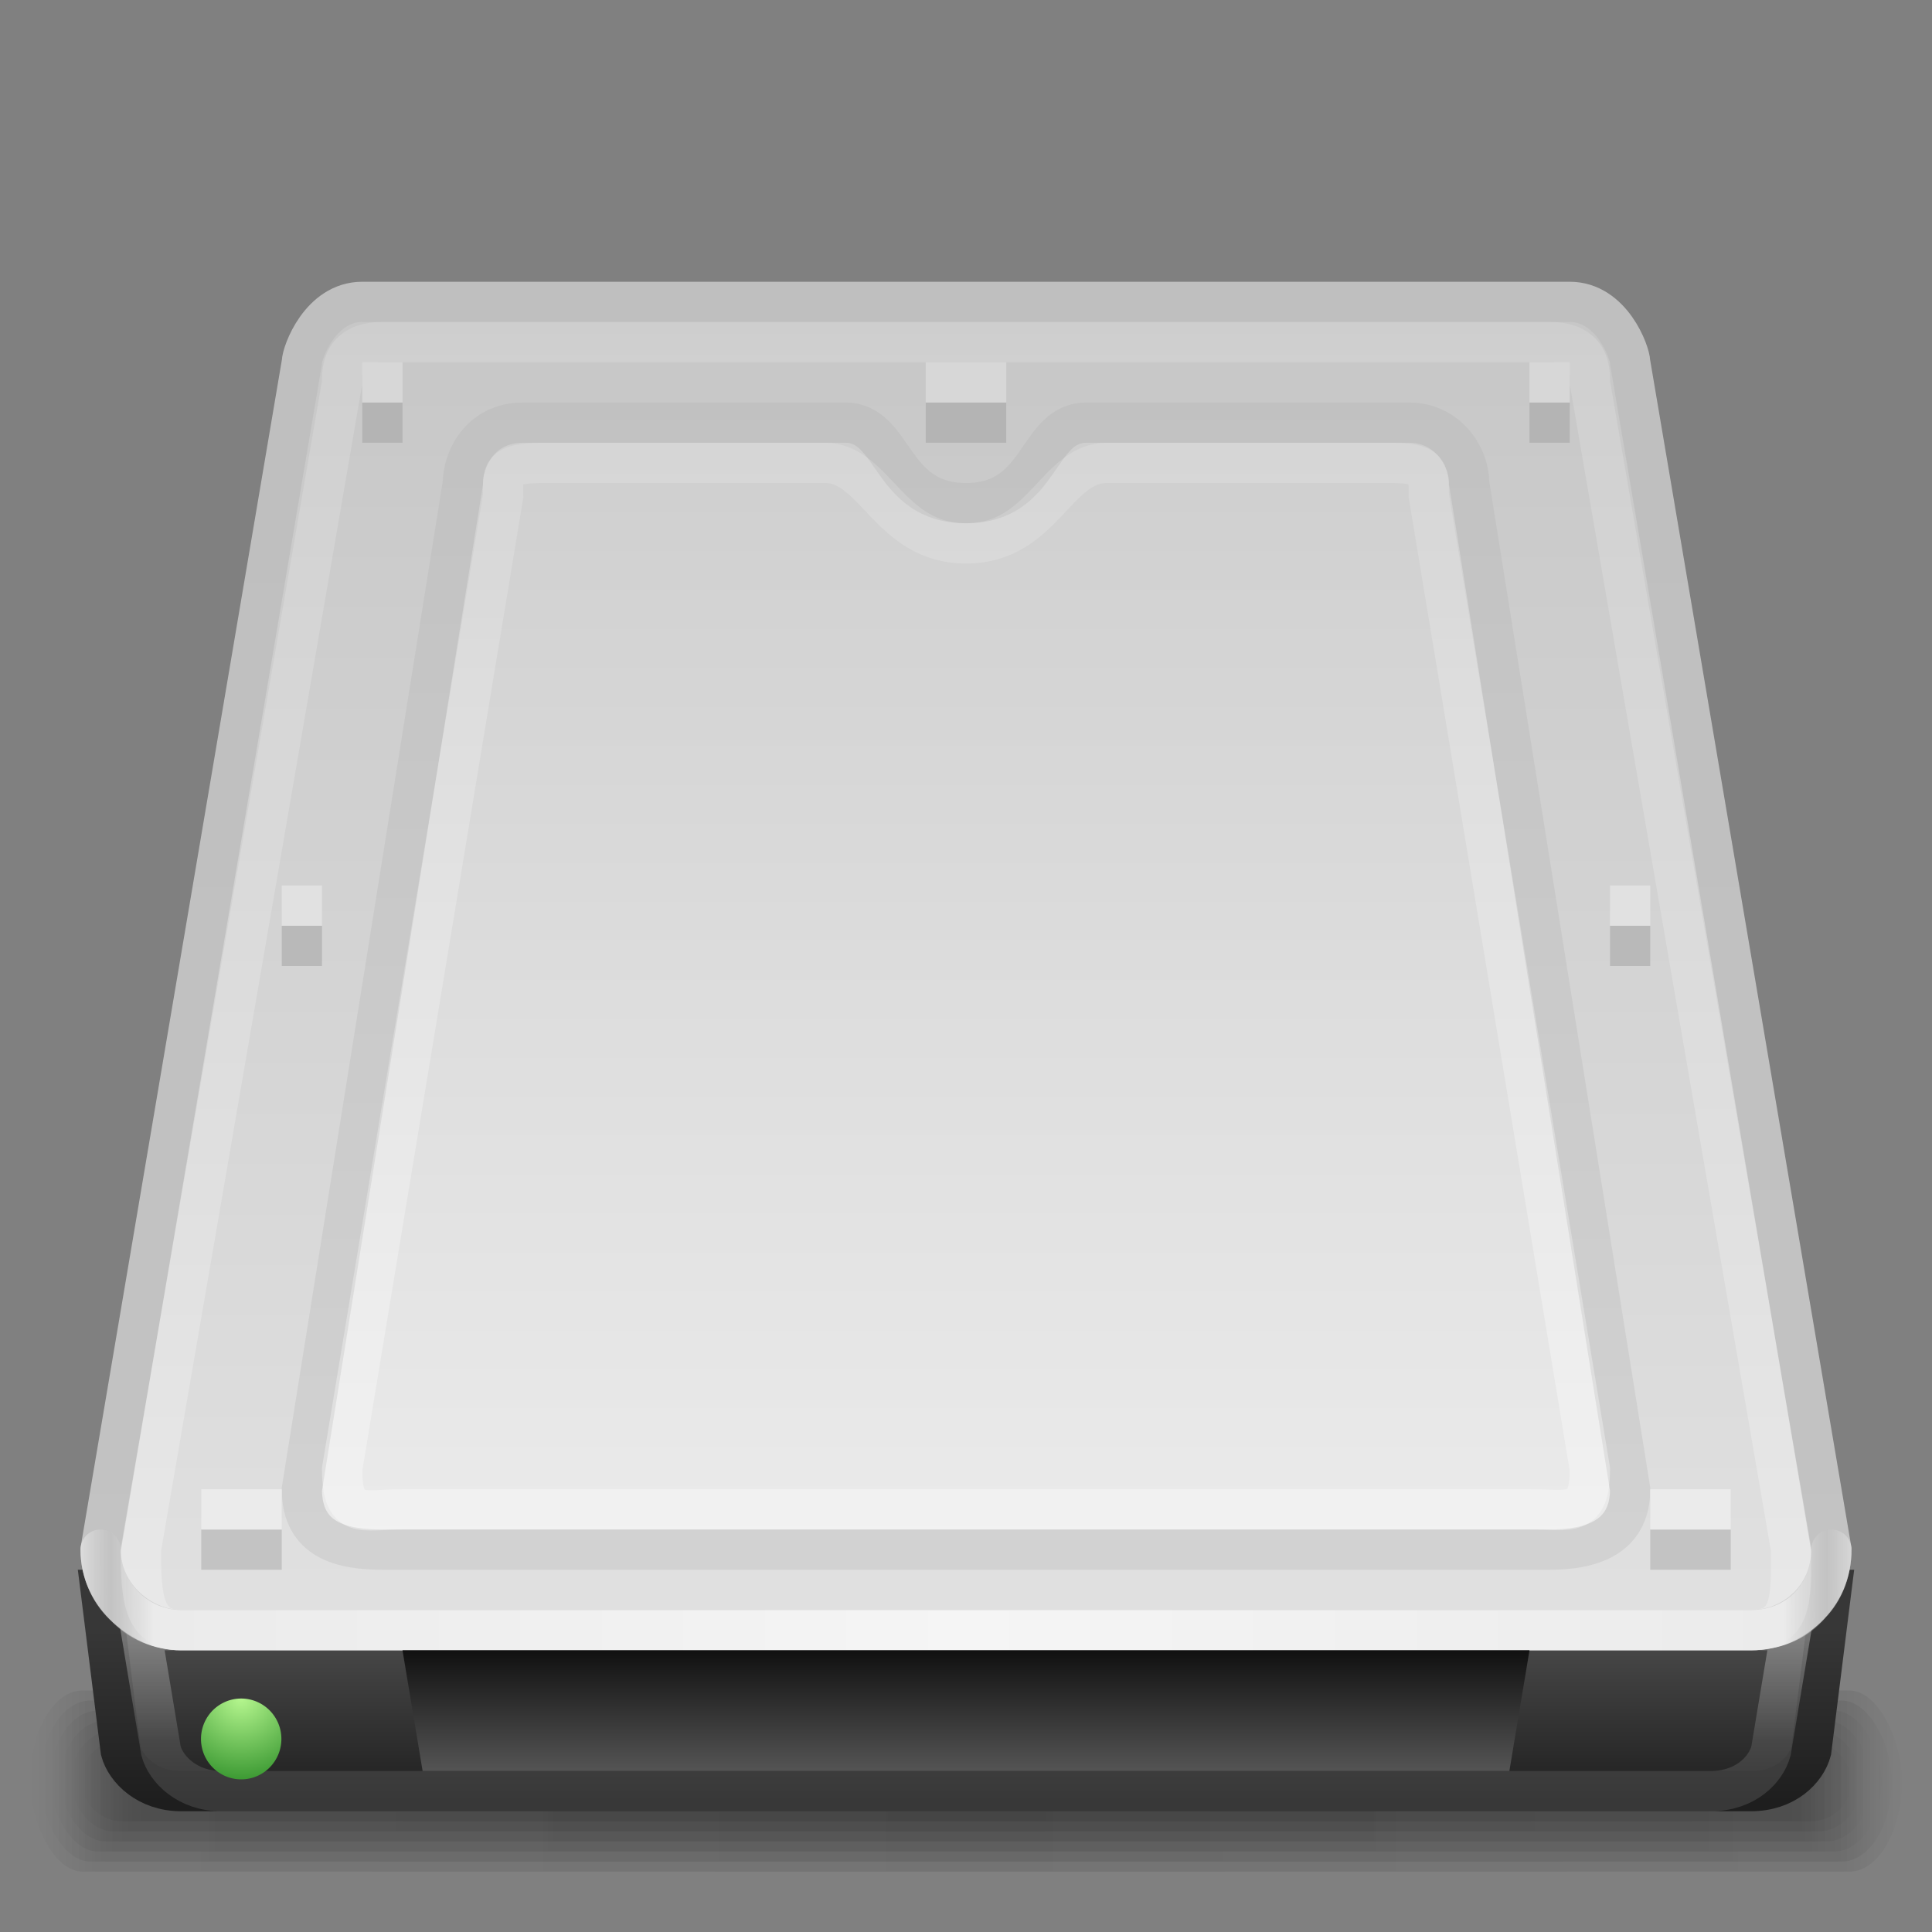 <?xml version="1.0" encoding="UTF-8" standalone="no"?>
<!-- Created with Inkscape (http://www.inkscape.org/) -->
<svg xmlns:rdf="http://www.w3.org/1999/02/22-rdf-syntax-ns#" xmlns="http://www.w3.org/2000/svg" height="48" width="48" version="1.1" xmlns:cc="http://creativecommons.org/ns#" xmlns:xlink="http://www.w3.org/1999/xlink" xmlns:dc="http://purl.org/dc/elements/1.1/">
 <rect width="100%" height="100%" fill="#808080" stroke="none"/>
 <title>Samée - 48px - HDD - Source file</title>
 <defs>
  <linearGradient id="floor-shadow-gradient">
   <stop stop-color="#000" stop-opacity="0.098" offset="0"/>
   <stop stop-color="#000" stop-opacity="0.078" offset="0.93"/>
   <stop stop-color="#000" stop-opacity="0" offset="1"/>
  </linearGradient>
  <linearGradient id="linearGradient3622" y2="120.25" gradientUnits="userSpaceOnUse" x2="64" gradientTransform="matrix(0.376,0,0,0.376,-0.84,-0.442)" y1="108.97" x1="64">
   <stop stop-color="#4b4b4b" offset="0"/>
   <stop stop-color="#1e1e1e" offset="1"/>
  </linearGradient>
  <linearGradient id="linearGradient3640" y2="107.25" gradientUnits="userSpaceOnUse" x2="41.794" gradientTransform="matrix(0.376,0,0,0.376,0.508,-1.949)" y1="17.157" x1="41.794">
   <stop stop-color="#c8c8c8" offset="0"/>
   <stop stop-color="#ebebeb" offset="1"/>
  </linearGradient>
  <linearGradient id="linearGradient3982" y2="88.5" xlink:href="#floor-shadow-gradient" spreadMethod="reflect" gradientUnits="userSpaceOnUse" x2="474" gradientTransform="matrix(0.101,0,0,0.133,-1.835,32.45)" y1="88.5" x1="256"/>
  <linearGradient id="linearGradient3988" y2="88.5" xlink:href="#floor-shadow-gradient" spreadMethod="reflect" gradientUnits="userSpaceOnUse" x2="474" gradientTransform="matrix(0.102,0,0,0.167,-2.128,29.5)" y1="88.5" x1="256"/>
  <linearGradient id="linearGradient3992" y2="88.5" xlink:href="#floor-shadow-gradient" spreadMethod="reflect" gradientUnits="userSpaceOnUse" x2="474" gradientTransform="matrix(0.103,0,0,0.2,-2.422,26.55)" y1="88.5" x1="256"/>
  <linearGradient id="linearGradient3996" y2="88.5" xlink:href="#floor-shadow-gradient" spreadMethod="reflect" gradientUnits="userSpaceOnUse" x2="474" gradientTransform="matrix(0.104,0,0,0.233,-2.716,23.6)" y1="88.5" x1="256"/>
  <linearGradient id="linearGradient4000" y2="88.5" xlink:href="#floor-shadow-gradient" spreadMethod="reflect" gradientUnits="userSpaceOnUse" x2="474" gradientTransform="matrix(0.106,0,0,0.267,-3.009,20.65)" y1="88.5" x1="256"/>
  <linearGradient id="linearGradient4004" y2="88.5" xlink:href="#floor-shadow-gradient" spreadMethod="reflect" gradientUnits="userSpaceOnUse" x2="474" gradientTransform="matrix(0.107,0,0,0.3,-3.303,17.7)" y1="88.5" x1="256"/>
  <linearGradient id="linearGradient3871" y2="112.25" gradientUnits="userSpaceOnUse" x2="83" gradientTransform="matrix(0.376,0,0,0.376,-1.074,-1.351)" y1="12" x1="83">
   <stop stop-color="#c3c3c3" offset="0"/>
   <stop stop-color="#e1e1e1" offset="1"/>
  </linearGradient>
  <linearGradient id="linearGradient3881" y2="451.2" gradientUnits="userSpaceOnUse" x2="145" gradientTransform="matrix(0.094,0,0,0.094,-0.406,-1.447)" y1="53.39" x1="145">
   <stop stop-color="#FFF" stop-opacity="0.118" offset="0"/>
   <stop stop-color="#FFF" stop-opacity="0.255" offset="1"/>
  </linearGradient>
  <linearGradient id="linearGradient3897" y2="443.25" spreadMethod="reflect" gradientUnits="userSpaceOnUse" x2="494.65" gradientTransform="matrix(0.094,0,0,0.094,-1.123,-1.443)" y1="443.25" x1="267.93">
   <stop stop-color="#f5f5f5" offset="0"/>
   <stop stop-color="#ebebeb" offset="0.95"/>
   <stop stop-color="#dcdcdc" stop-opacity="0" offset="1"/>
  </linearGradient>
  <linearGradient id="linearGradient3894" y2="427" gradientUnits="userSpaceOnUse" x2="256" gradientTransform="matrix(0.094,0,0,0.094,0.879,-2.926)" y1="62" x1="256">
   <stop stop-color="#FFF" stop-opacity="0.078" offset="0"/>
   <stop stop-color="#FFF" stop-opacity="0.333" offset="1"/>
  </linearGradient>
  <linearGradient id="linearGradient3956" y2="471.65" gradientUnits="userSpaceOnUse" x2="178" gradientTransform="matrix(0.094,0,0,0.094,0.934,-0.298)" y1="438.69" x1="178">
   <stop stop-color="#0f0f0f" offset="0"/>
   <stop stop-color="#555" offset="1"/>
  </linearGradient>
  <radialGradient id="radialGradient3938" gradientUnits="userSpaceOnUse" cy="456.5" cx="68.25" gradientTransform="matrix(2.626,0,0,2.179,-111.002,-536.376)" r="11.75">
   <stop stop-color="#b6f78f" offset="0"/>
   <stop stop-color="#187e18" offset="1"/>
  </radialGradient>
  <linearGradient id="linearGradient4192" y2="111" gradientUnits="userSpaceOnUse" x2="70" gradientTransform="matrix(0.378,0,0,0.377,-1.185,-0.961)" y1="11" x1="70">
   <stop stop-color="#bebebe" offset="0"/>
   <stop stop-color="#c3c3c3" offset="1"/>
  </linearGradient>
  <linearGradient id="linearGradient4202" y2="106" gradientUnits="userSpaceOnUse" x2="77.751" gradientTransform="matrix(0.378,0,0,0.377,0.101,-1.541)" y1="16" x1="77.751">
   <stop stop-color="#bebebe" offset="0"/>
   <stop stop-color="#d2d2d2" offset="1"/>
  </linearGradient>
  <linearGradient id="linearGradient4117" y2="85" gradientUnits="userSpaceOnUse" x2="63.69" gradientTransform="matrix(0.471,0,0,0.471,0.23,3.251)" y1="78" x1="63.69">
   <stop stop-color="#FFF" stop-opacity="0.353" offset="0"/>
   <stop stop-color="#FFF" stop-opacity="0.118" offset="1"/>
  </linearGradient>
  <linearGradient id="linearGradient4125" y2="86.002" gradientUnits="userSpaceOnUse" x2="70.822" gradientTransform="matrix(0.471,0,0,0.471,0.378,4.251)" y1="77" x1="70.822">
   <stop stop-color="#373737" offset="0"/>
   <stop stop-color="#1e1e1e" offset="1"/>
  </linearGradient>
 </defs>
 <rect fill-rule="evenodd" rx="1.303" ry="2.25" height="4.5" width="46.5" y="42" x="0.75" fill="url(#linearGradient4004)"/>
 <rect fill-rule="evenodd" rx="1.243" ry="2" height="4" width="46" y="42.25" x="1" fill="url(#linearGradient4000)"/>
 <rect fill-rule="evenodd" rx="1.184" ry="1.75" height="3.5" width="45.5" y="42.5" x="1.25" fill="url(#linearGradient3996)"/>
 <rect fill-rule="evenodd" rx="1.125" ry="1.5" height="3" width="45" y="42.75" x="1.5" fill="url(#linearGradient3992)"/>
 <rect fill-rule="evenodd" rx="1.067" ry="1.25" height="2.5" width="44.5" y="43" x="1.75" fill="url(#linearGradient3988)"/>
 <rect fill-rule="evenodd" rx="1.009" ry="1" height="2" width="44" y="43.25" x="2" fill="url(#linearGradient3982)"/>
 <path d="m2.5,39.5,0.5,4c0.124,0.46,0.658,1,1.5,1h39c0.856,0,1.373-0.526,1.5-1l0.5-4z" stroke="url(#linearGradient4125)" stroke-width="1" fill="url(#linearGradient3622)"/>
 <path d="m3.5,40.5,0.5,3c0.124,0.46,0.658,1,1.5,1h37c0.856,0,1.373-0.526,1.5-1l0.5-3z" stroke="url(#linearGradient4117)" stroke-width="1" fill="none"/>
 <path d="m2.5,38.5c0,1.188,1.057,2,2,2h39c1.046,0,2-0.813,2-2l-5-29.5c0-0.233-0.455-1.5-1.5-1.5h-30c-1.046,0-1.5,1.271-1.5,1.5z" stroke="url(#linearGradient4192)" stroke-width="1" fill="url(#linearGradient3871)"/>
 <path d="m3.5,38.5c0,1.188,0.057,2,1,2h39c1.046,0,1-0.813,1-2l-5-29c0-0.233,0.045-1-1-1h-29c-1.046,0-1,0.771-1,1z" stroke="url(#linearGradient3881)" stroke-width="1" fill="none"/>
 <path stroke-linejoin="round" d="m2.5,38.5c0,1.097,0.911,2,2,2h39c1.191,0,2-0.895,2-2" stroke="url(#linearGradient3897)" stroke-linecap="round" stroke-miterlimit="4" stroke-dasharray="none" stroke-width="1" fill="none"/>
 <path d="m13,10.5c-1.095,0-1.5,0.941-1.5,1.5l-4,25c0,1.277,1.004,1.5,2,1.5h29c1,0,2-0.278,2-1.5l-4-25c0-0.671-0.538-1.5-1.5-1.5h-8c-1.272,0-1.086,2-3,2-1.907,0-1.755-2-3-2z" stroke="url(#linearGradient4202)" stroke-width="1" fill="url(#linearGradient3640)"/>
 <path d="m13.5,11.5c-1.095,0-1,0.267-1,0.825l-4,24.175c0,1.277,0.504,1,1.5,1h28c1,0,1.5,0.222,1.5-1l-4-24.175c0-0.67-0.038-0.825-1-0.825h-7c-1.272,0-1.586,2-3.5,2-1.907,0-2.255-2-3.5-2z" stroke="url(#linearGradient3894)" stroke-width="1" fill="none"/>
 <path d="m10,41,28,0-0.5,3-27,0z" fill-rule="evenodd" fill="url(#linearGradient3956)"/>
 <path d="m80,468.25a11.75,9.75,0,1,1,-23.5,0,11.75,9.75,0,1,1,23.5,0z" fill-rule="evenodd" transform="matrix(0.085,0,0,0.103,0.191,-5.026)" fill="url(#radialGradient3938)"/>
 <rect fill-rule="evenodd" rx="0" ry="0" height="1" width="2" y="38" x="5" fill="#c3c3c3"/>
 <rect fill-rule="evenodd" rx="0" ry="0" height="1" width="2" y="37" x="5" fill="#ebebeb"/>
 <rect fill-rule="evenodd" rx="0" ry="0" height="1" width="2" y="38" x="41" fill="#c3c3c3"/>
 <rect fill-rule="evenodd" rx="0" ry="0" height="1" width="2" y="37" x="41" fill="#ebebeb"/>
 <rect fill-rule="evenodd" rx="0" ry="0" height="1" width="1" y="10" x="9" fill="#b4b4b4"/>
 <rect fill-rule="evenodd" rx="0" ry="0" height="1" width="1" y="9" x="9" fill="#d7d7d7"/>
 <rect fill-rule="evenodd" rx="0" ry="0" height="1" width="1" y="10" x="38" fill="#b4b4b4"/>
 <rect fill-rule="evenodd" rx="0" ry="0" height="1" width="1" y="9" x="38" fill="#d7d7d7"/>
 <rect fill-rule="evenodd" rx="0" ry="0" height="1" width="2" y="10" x="23" fill="#b4b4b4"/>
 <rect fill-rule="evenodd" rx="0" ry="0" height="1" width="2" y="9" x="23" fill="#d7d7d7"/>
 <rect fill-rule="evenodd" rx="0" ry="0" height="1" width="1" y="23" x="7" fill="#b9b9b9"/>
 <rect fill-rule="evenodd" rx="0" ry="0" height="1" width="1" y="22" x="7" fill="#e1e1e1"/>
 <rect fill-rule="evenodd" rx="0" ry="0" height="1" width="1" y="23" x="40" fill="#b9b9b9"/>
 <rect fill-rule="evenodd" rx="0" ry="0" height="1" width="1" y="22" x="40" fill="#e1e1e1"/>
</svg>
